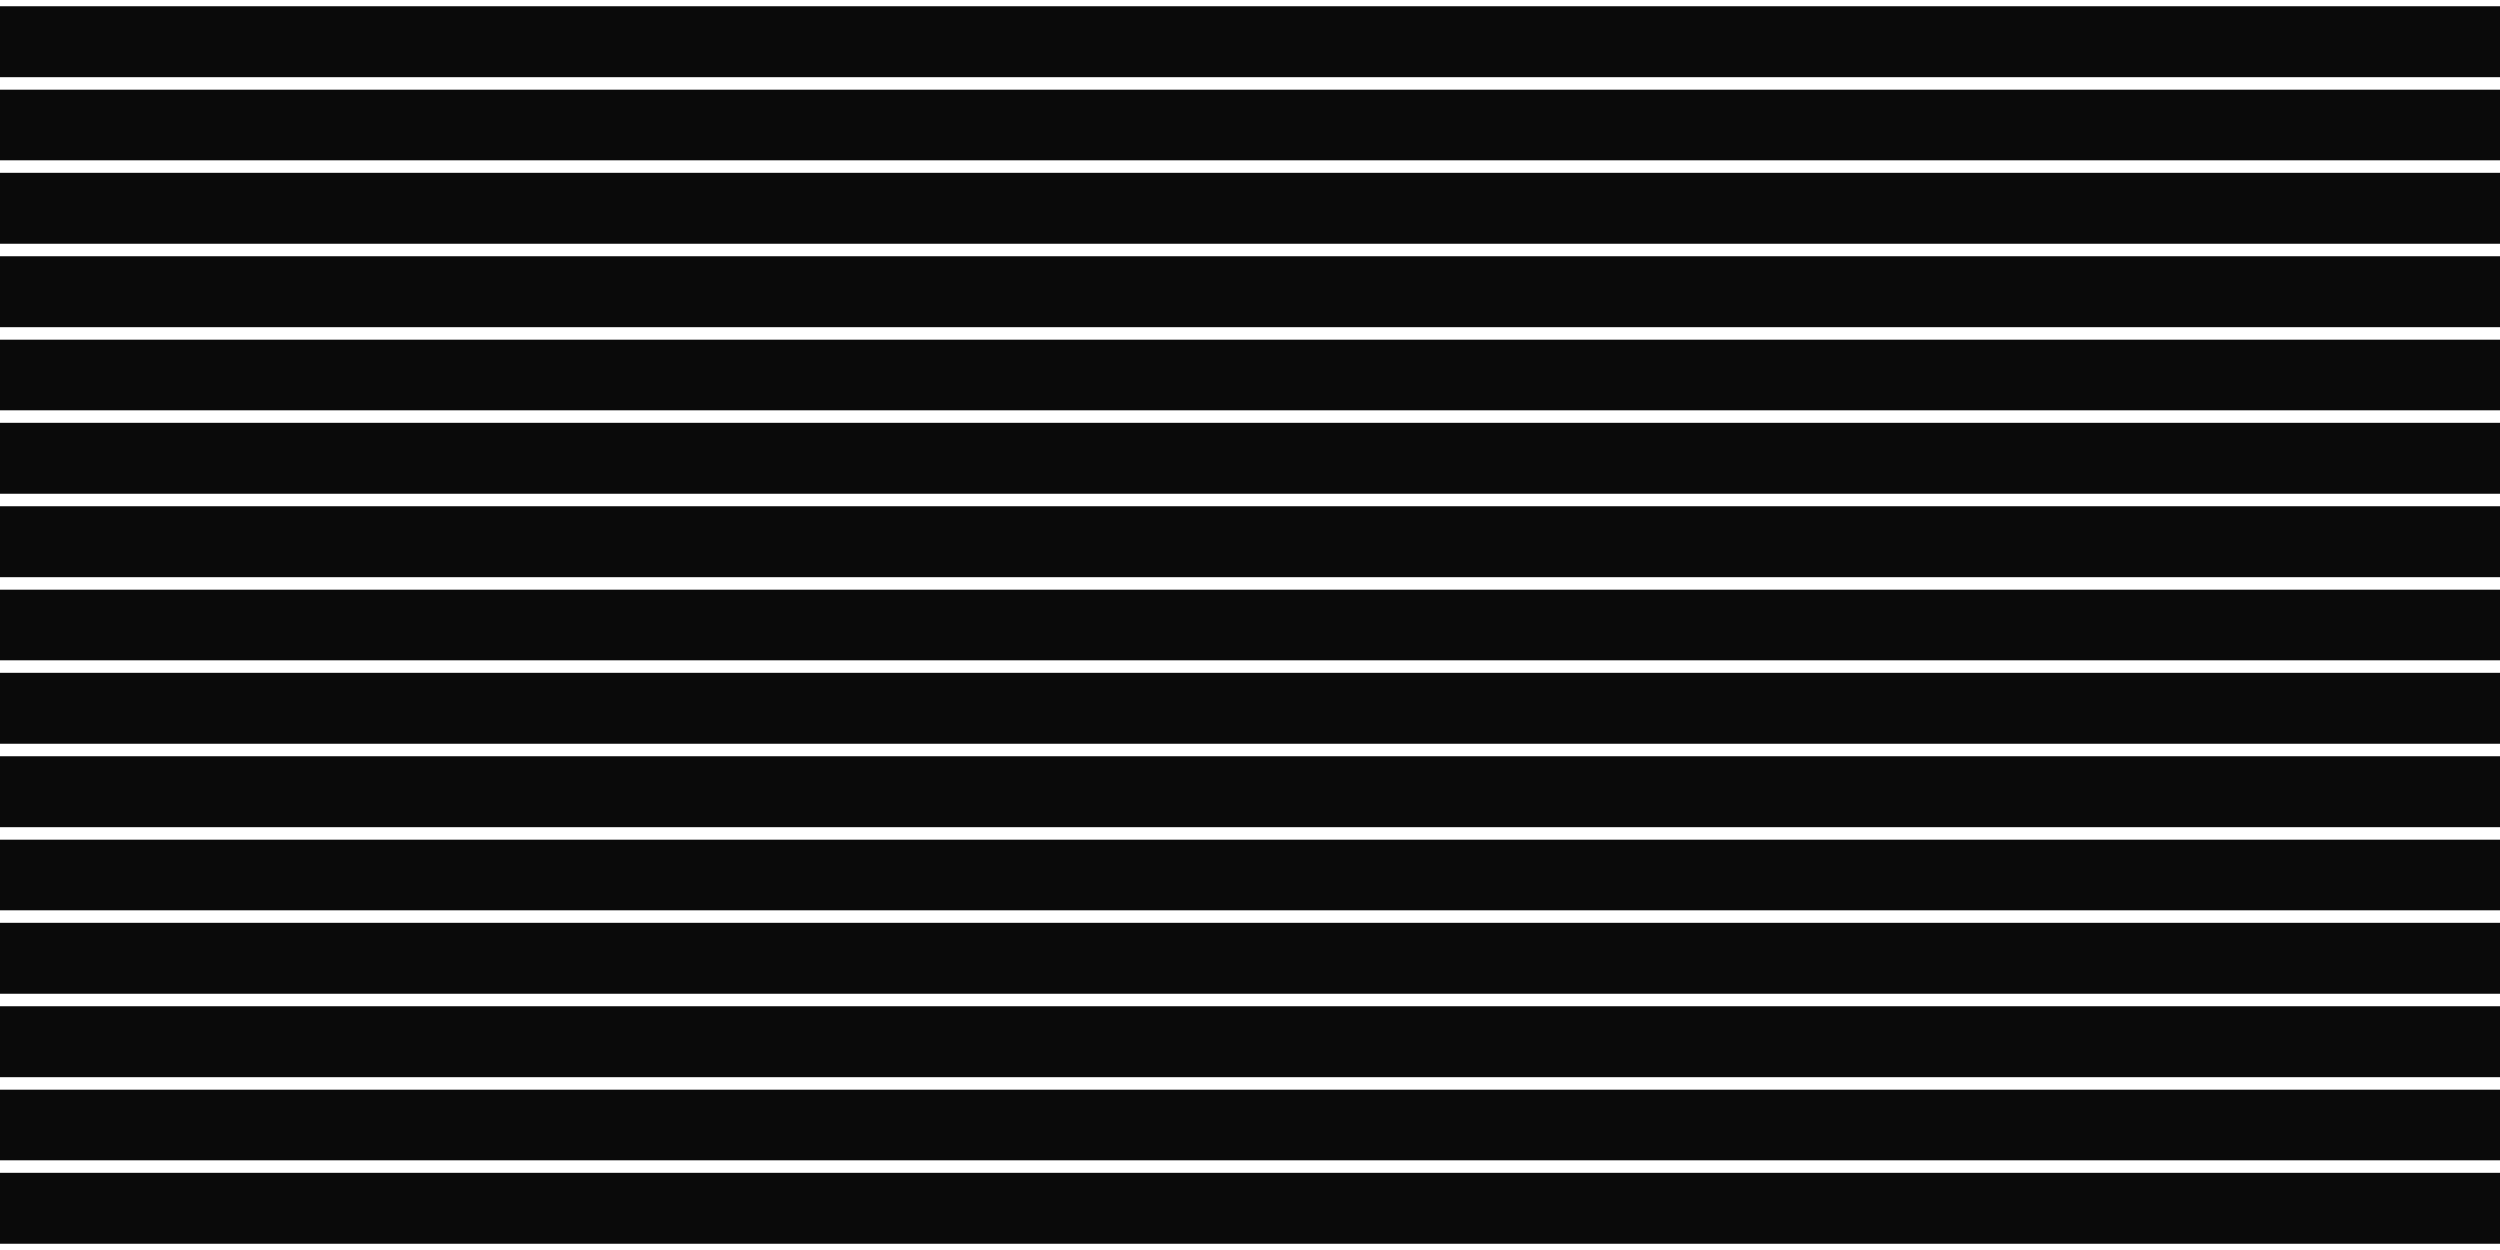 <?xml version="1.0" encoding="utf-8"?>
<!-- Generator: Adobe Illustrator 23.1.1, SVG Export Plug-In . SVG Version: 6.00 Build 0)  -->
<svg version="1.1" id="Calque_1" xmlns="http://www.w3.org/2000/svg" xmlns:xlink="http://www.w3.org/1999/xlink" x="0px" y="0px"
	 width="800px" height="400px" viewBox="0 0 800 400" style="enable-background:new 0 0 800 400;" xml:space="preserve">
<rect x="0" y="0" width="800" height="400" fill="#808080" stroke="none"/>
<style type="text/css">
	.st0{opacity:0.92;enable-background:new    ;}
	.st1{fill:none;}
	.st2{fill:none;stroke:#FFFFFF;stroke-width:4;stroke-miterlimit:10;enable-background:new    ;}
</style>
<rect id="SEA" x="-1" y="-1" class="st0" width="802" height="402"/>
<line class="st1" x1="1" y1="0" x2="1" y2="400"/>
<line class="st2" x1="0" y1="0" x2="800" y2="0"/>
<line class="st2" x1="0" y1="26.7" x2="800" y2="26.7"/>
<line class="st2" x1="0" y1="53.3" x2="800" y2="53.3"/>
<line class="st2" x1="0" y1="80" x2="800" y2="80"/>
<line class="st2" x1="0" y1="106.7" x2="800" y2="106.7"/>
<line class="st2" x1="0" y1="133.3" x2="800" y2="133.3"/>
<line class="st2" x1="0" y1="160" x2="800" y2="160"/>
<line class="st2" x1="0" y1="213.3" x2="800" y2="213.3"/>
<line class="st2" x1="0" y1="186.7" x2="800" y2="186.7"/>
<line class="st2" x1="0" y1="240" x2="800" y2="240"/>
<line class="st2" x1="0" y1="266.7" x2="800" y2="266.7"/>
<line class="st2" x1="0" y1="293.3" x2="800" y2="293.3"/>
<line class="st2" x1="0" y1="320" x2="800" y2="320"/>
<line class="st2" x1="0" y1="373.3" x2="800" y2="373.3"/>
<line class="st2" x1="0" y1="346.7" x2="800" y2="346.7"/>
<line class="st2" x1="0" y1="400" x2="800" y2="400"/>
</svg>
